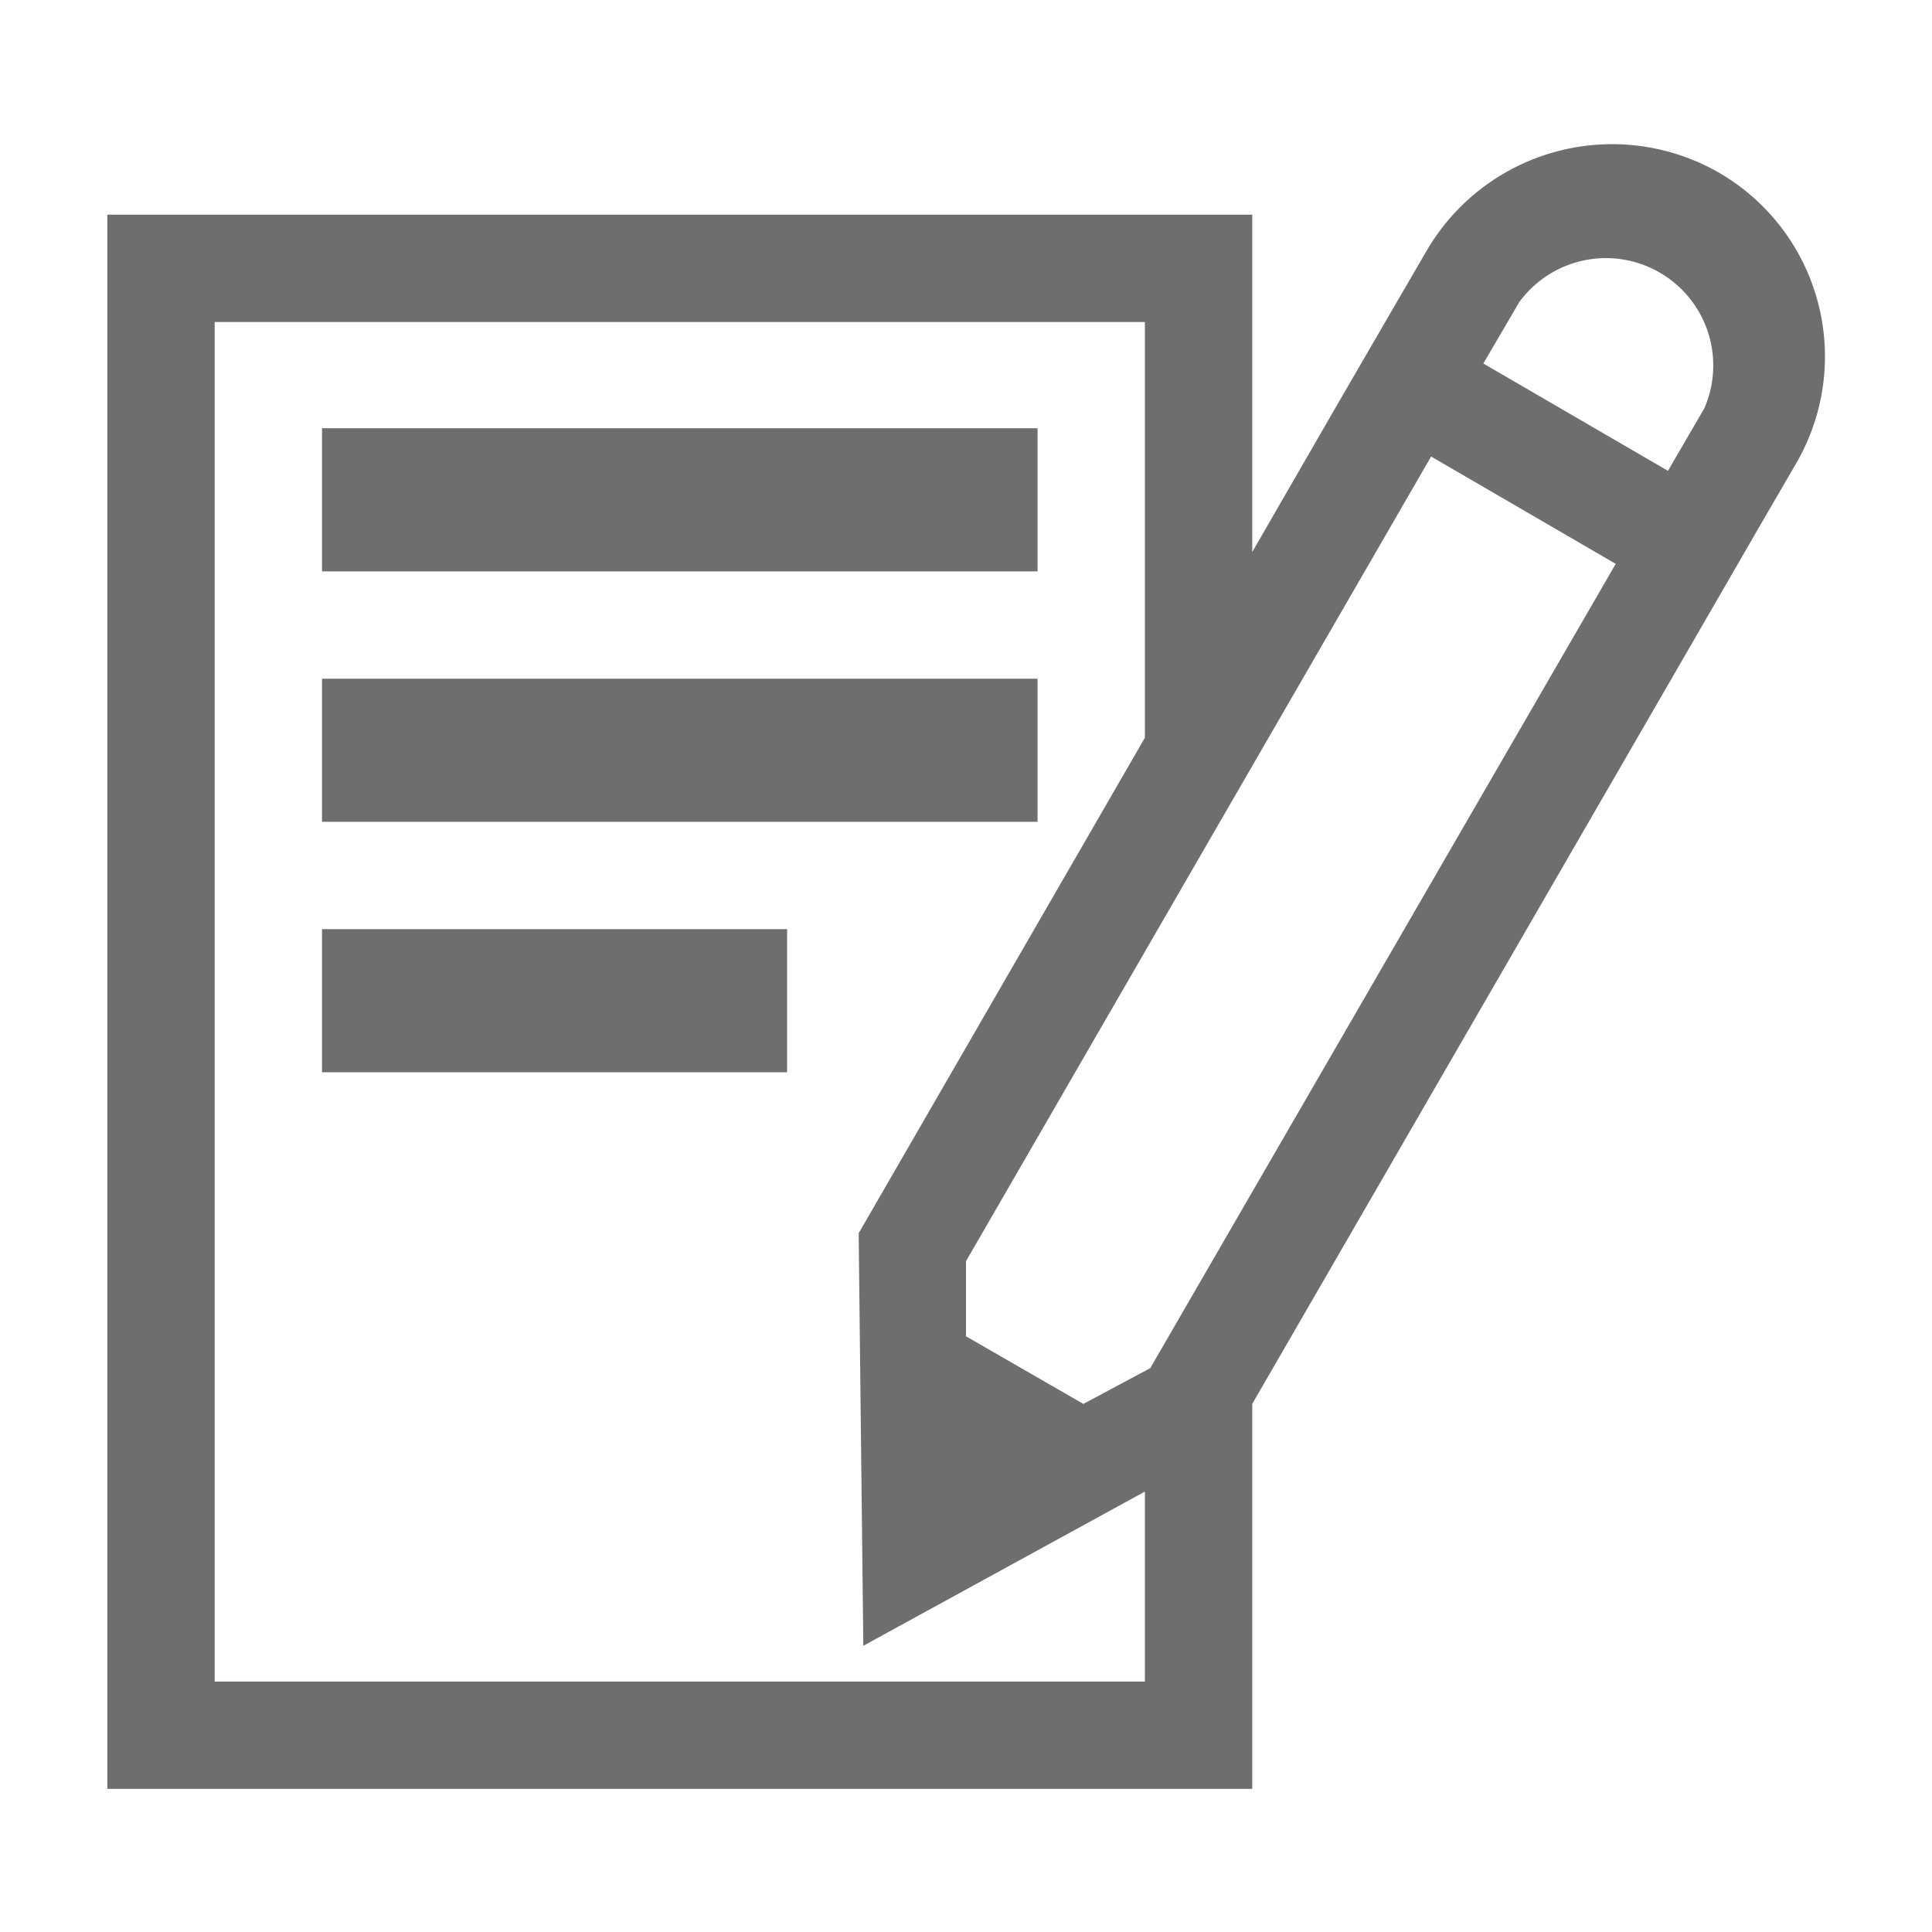 <svg xmlns="http://www.w3.org/2000/svg" viewBox="0 0 54 54"><defs><style>.a{fill:#6e6e6e;}</style></defs><path class="a" d="M48,4.8A6,6,0,0,0,39.88,7l-1,1.72L37.4,11.27,35,15.43V6H3V50H35V39.24l12.72-22,1.49-2.58,1-1.72A5.94,5.94,0,0,0,48,4.8ZM6,47V9H32V20.62L24,34.47,24.13,46,32,41.69V47Zm26.15-8.76-1.87,1L27,37.35l0-2.1L40,12.76l5.16,3ZM47.62,11.44l-1,1.72-5.16-3,1-1.71a3,3,0,0,1,5.16,3Z"/><rect class="a" x="9" y="11.97" width="20" height="4"/><rect class="a" x="9" y="18.97" width="20" height="4"/><rect class="a" x="9" y="25.97" width="13" height="4"/></svg>